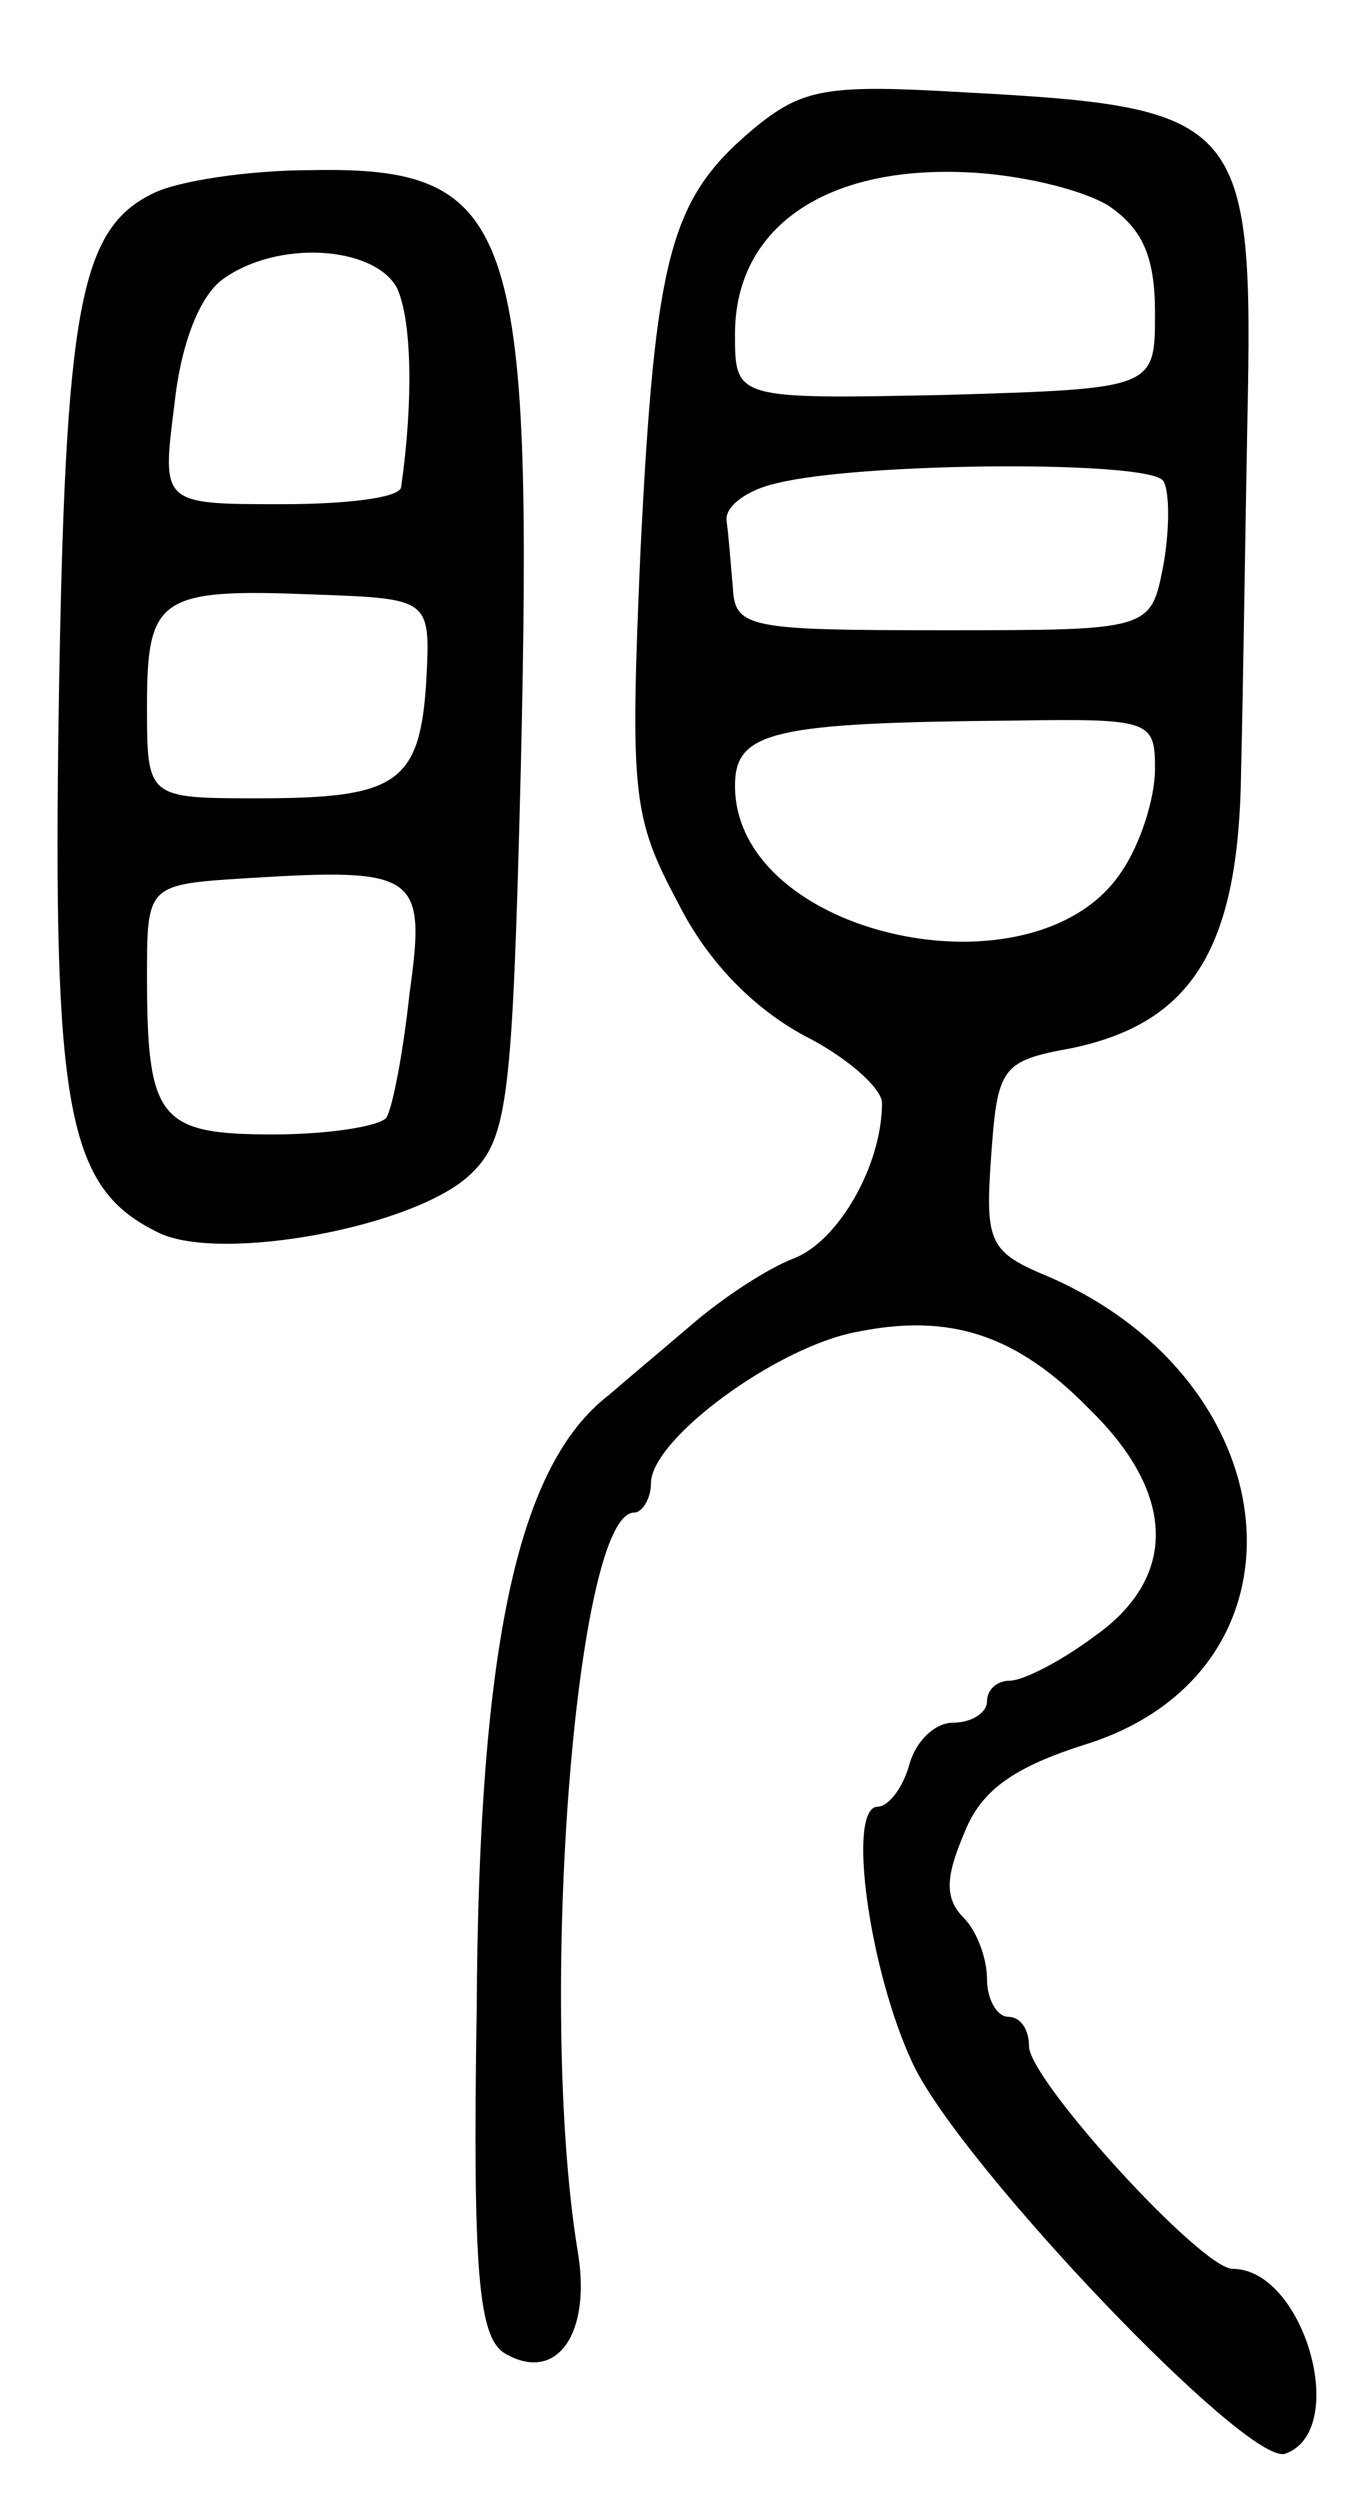 <svg version="1.0" xmlns="http://www.w3.org/2000/svg"
 width="65pt" height="119pt" viewBox="0 0 65 119"
 preserveAspectRatio="xMidYMid meet">
<g transform="translate(0,119) scale(0.1,-0.1)"
fill="#000000" stroke="none">
<path d="M358 1128 c-39 -33 -46 -60 -53 -200 -5 -116 -4 -127 18 -168 14 -28
36 -50 60 -63 20 -10 37 -25 37 -32 0 -30 -21 -66 -42 -74 -13 -5 -34 -19 -48
-31 -14 -12 -32 -27 -40 -34 -43 -33 -62 -117 -63 -292 -2 -126 1 -156 13
-164 25 -15 42 9 35 49 -19 117 -1 351 27 351 4 0 8 7 8 14 0 21 60 65 98 72
44 9 76 -1 111 -37 41 -40 42 -80 2 -108 -16 -12 -34 -21 -40 -21 -6 0 -11 -4
-11 -10 0 -5 -7 -10 -16 -10 -9 0 -18 -9 -21 -20 -3 -11 -10 -20 -15 -20 -15
0 -4 -79 17 -123 23 -48 159 -191 177 -185 31 11 9 88 -25 88 -15 0 -97 90
-97 106 0 8 -4 14 -10 14 -5 0 -10 8 -10 18 0 10 -5 23 -11 29 -9 9 -9 19 0
40 8 21 24 32 59 43 109 35 98 171 -18 222 -29 12 -31 16 -28 58 3 42 5 45 38
51 58 12 80 48 81 132 1 40 2 115 3 167 3 143 -2 149 -134 156 -67 4 -78 2
-102 -18z m170 -36 c16 -11 22 -24 22 -51 0 -36 0 -36 -100 -39 -100 -2 -100
-2 -100 29 0 50 42 80 110 77 25 -1 55 -8 68 -16z m26 -131 c3 -5 3 -23 0 -40
-6 -31 -6 -31 -105 -31 -92 0 -99 1 -100 20 -1 11 -2 25 -3 32 -1 7 10 15 24
18 40 10 178 11 184 1z m-4 -137 c0 -14 -7 -36 -16 -49 -41 -62 -184 -31 -184
41 0 26 18 30 133 31 65 1 67 0 67 -23z"/>
<path d="M73 1098 c-35 -17 -42 -54 -45 -243 -3 -195 4 -231 48 -252 30 -14
122 3 148 28 18 17 20 36 24 193 6 259 -3 287 -100 285 -29 0 -63 -5 -75 -11z
m116 -45 c7 -15 8 -53 2 -95 -1 -5 -26 -8 -57 -8 -57 0 -57 0 -51 47 3 29 12
52 23 60 26 19 72 16 83 -4z m14 -187 c-3 -49 -14 -56 -80 -56 -53 0 -53 0
-53 44 0 52 6 56 80 53 55 -2 55 -2 53 -41z m-8 -149 c-3 -28 -8 -54 -11 -59
-3 -4 -27 -8 -54 -8 -54 0 -60 7 -60 75 0 44 0 44 48 47 81 5 85 2 77 -55z"/>
</g>
</svg>
